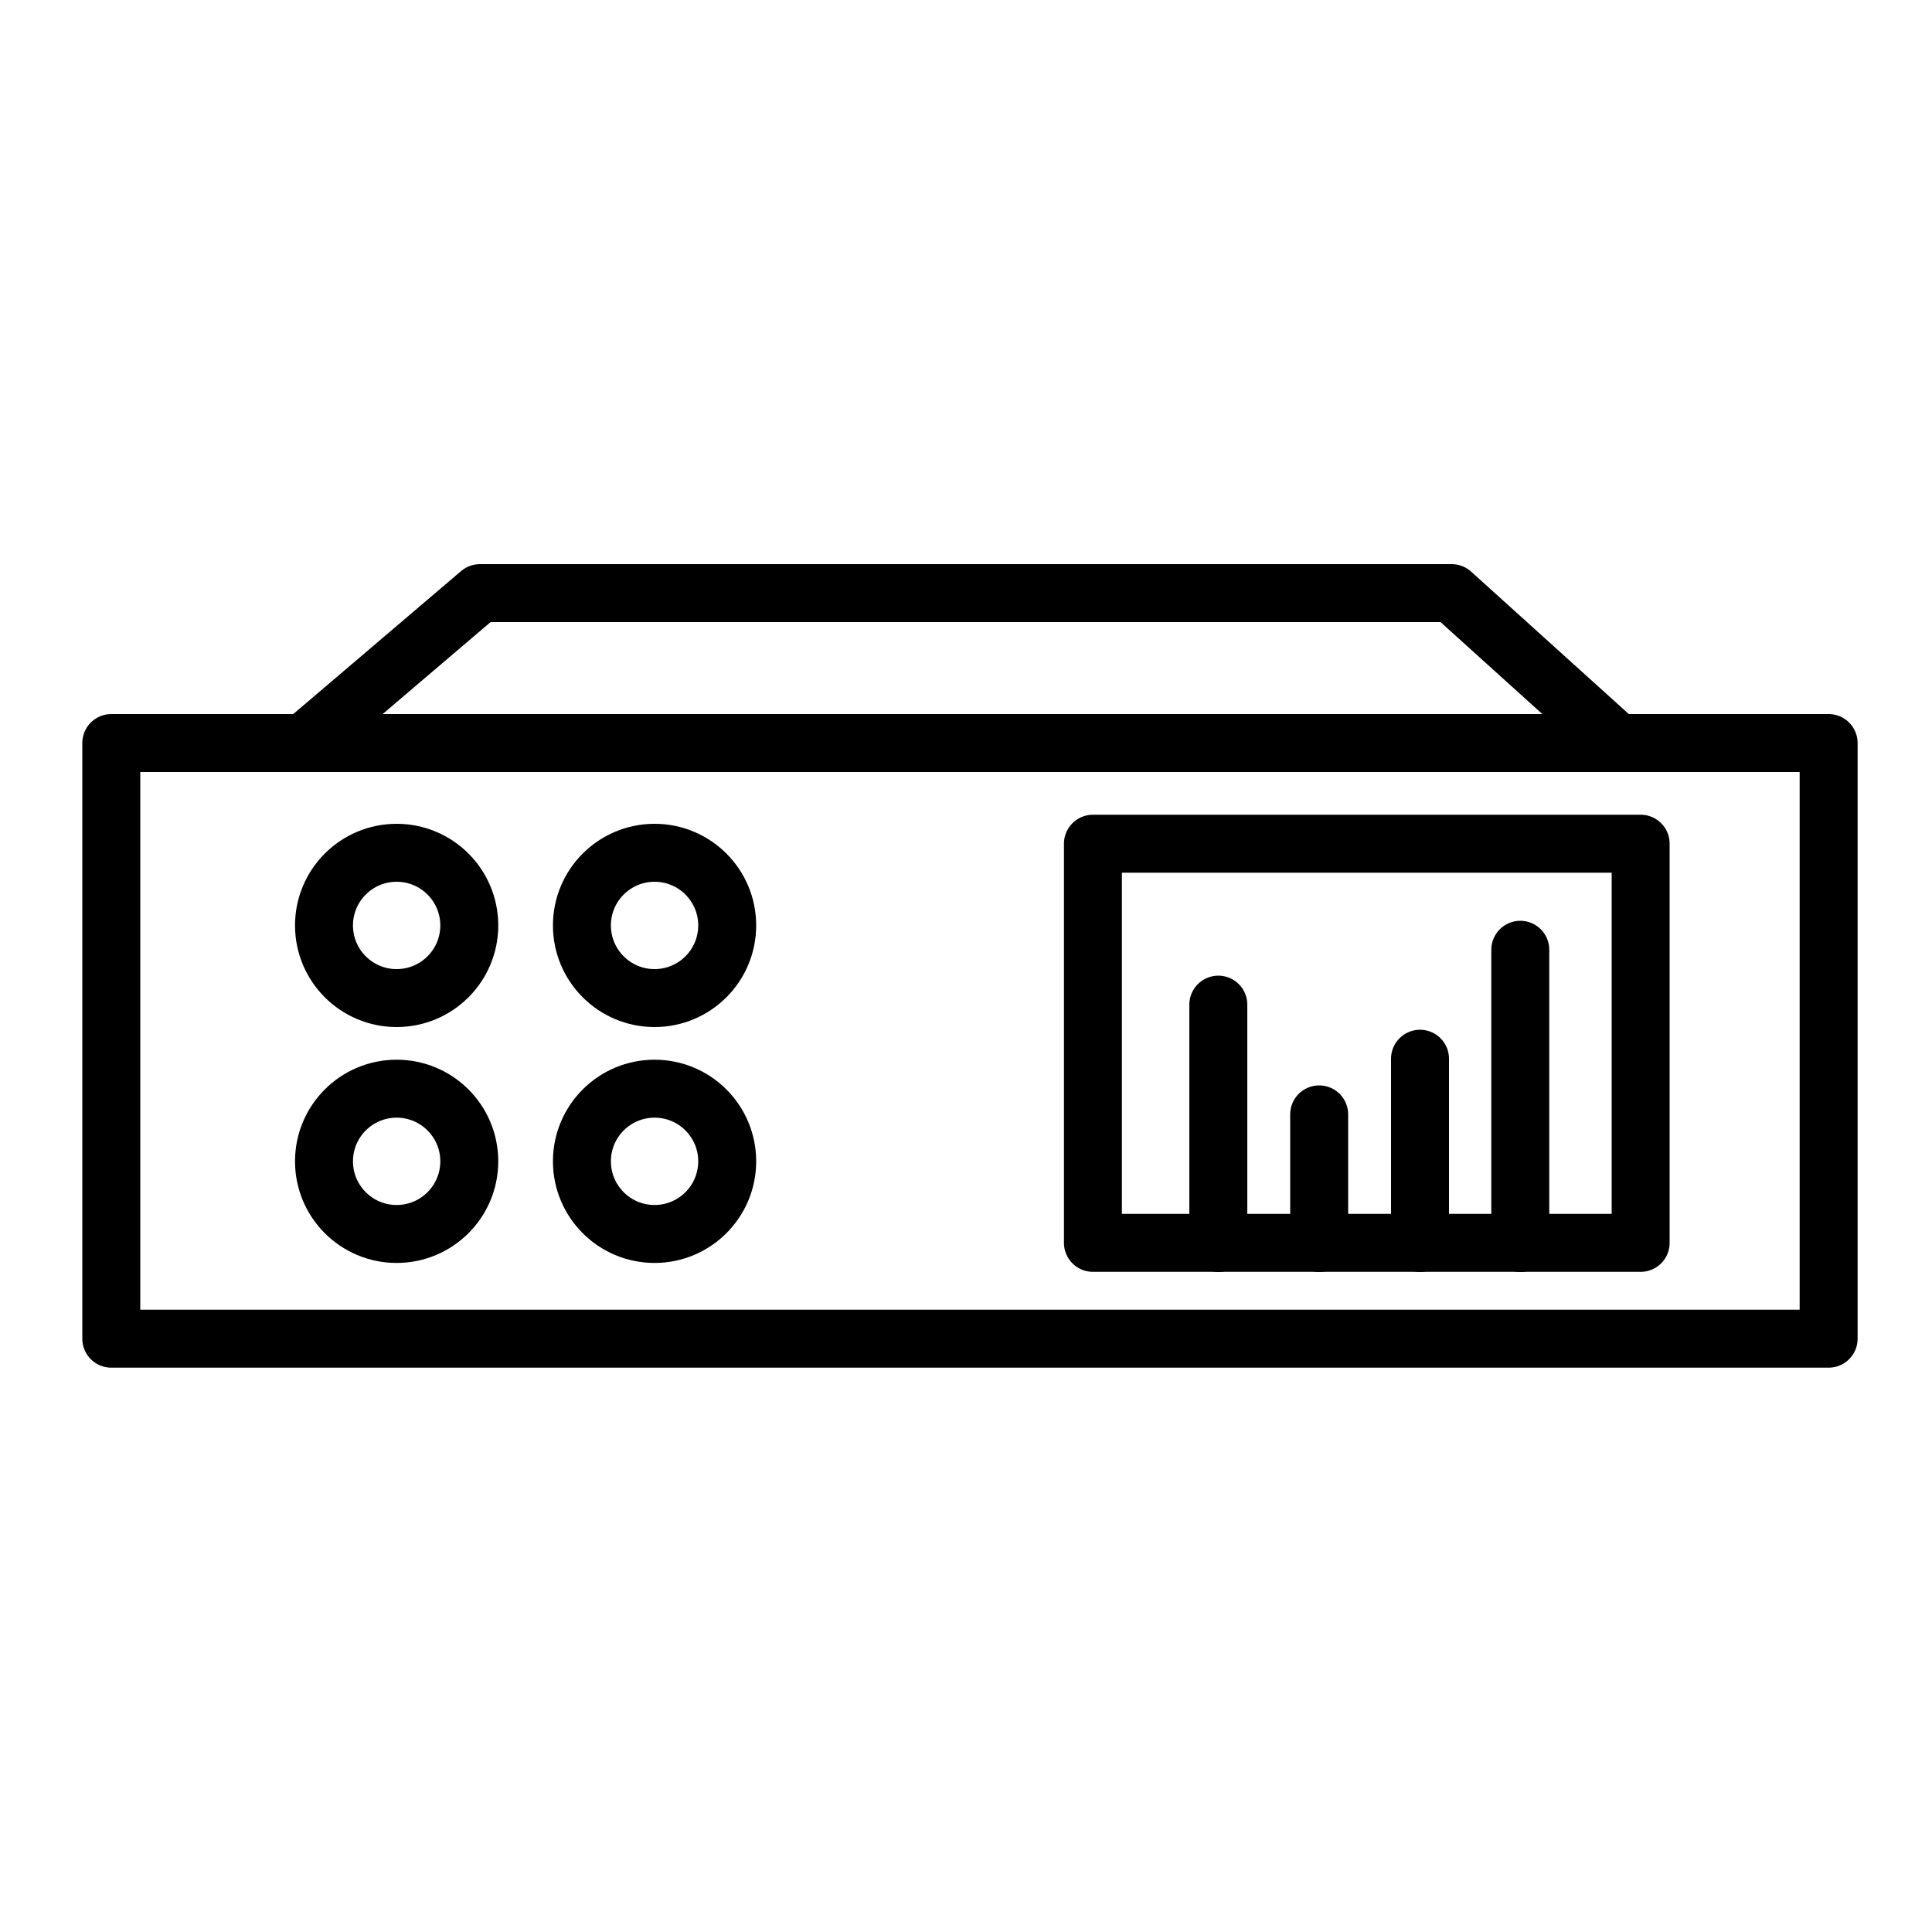 <svg xmlns="http://www.w3.org/2000/svg" viewBox="0 0 100 100">
    <defs>
        <style>.stroke{fill:none;stroke:#000;stroke-linecap:round;stroke-linejoin:round;stroke-width:3px;}</style>
    </defs>
    <g id="Layer_2" data-name="Layer 2">
        <g id="Layer_1-2" data-name="Layer 1">
            <rect class="stroke" x="5.76" y="38.46" width="88.89" height="30.83"/>
            <polyline class="stroke" points="15.73 38.46 24.84 30.7 75.14 30.7 83.73 38.46"/>
            <rect class="stroke" x="56.57" y="43.67" width="28.35" height="20.66"/>
            <circle class="stroke" cx="20.53" cy="47.9" r="3.76"/>
            <circle class="stroke" cx="33.88" cy="47.9" r="3.76"/>
            <circle class="stroke" cx="33.88" cy="60.11" r="3.76"/>
            <circle class="stroke" cx="20.53" cy="60.11" r="3.76"/>
            <line class="stroke" x1="63.06" y1="52" x2="63.06" y2="64.34"/>
            <line class="stroke" x1="68.28" y1="57.68" x2="68.28" y2="64.34"/>
            <line class="stroke" x1="73.5" y1="54.8" x2="73.5" y2="64.34"/>
            <line class="stroke" x1="78.69" y1="49.16" x2="78.69" y2="64.34"/>
        </g>
    </g>
</svg>